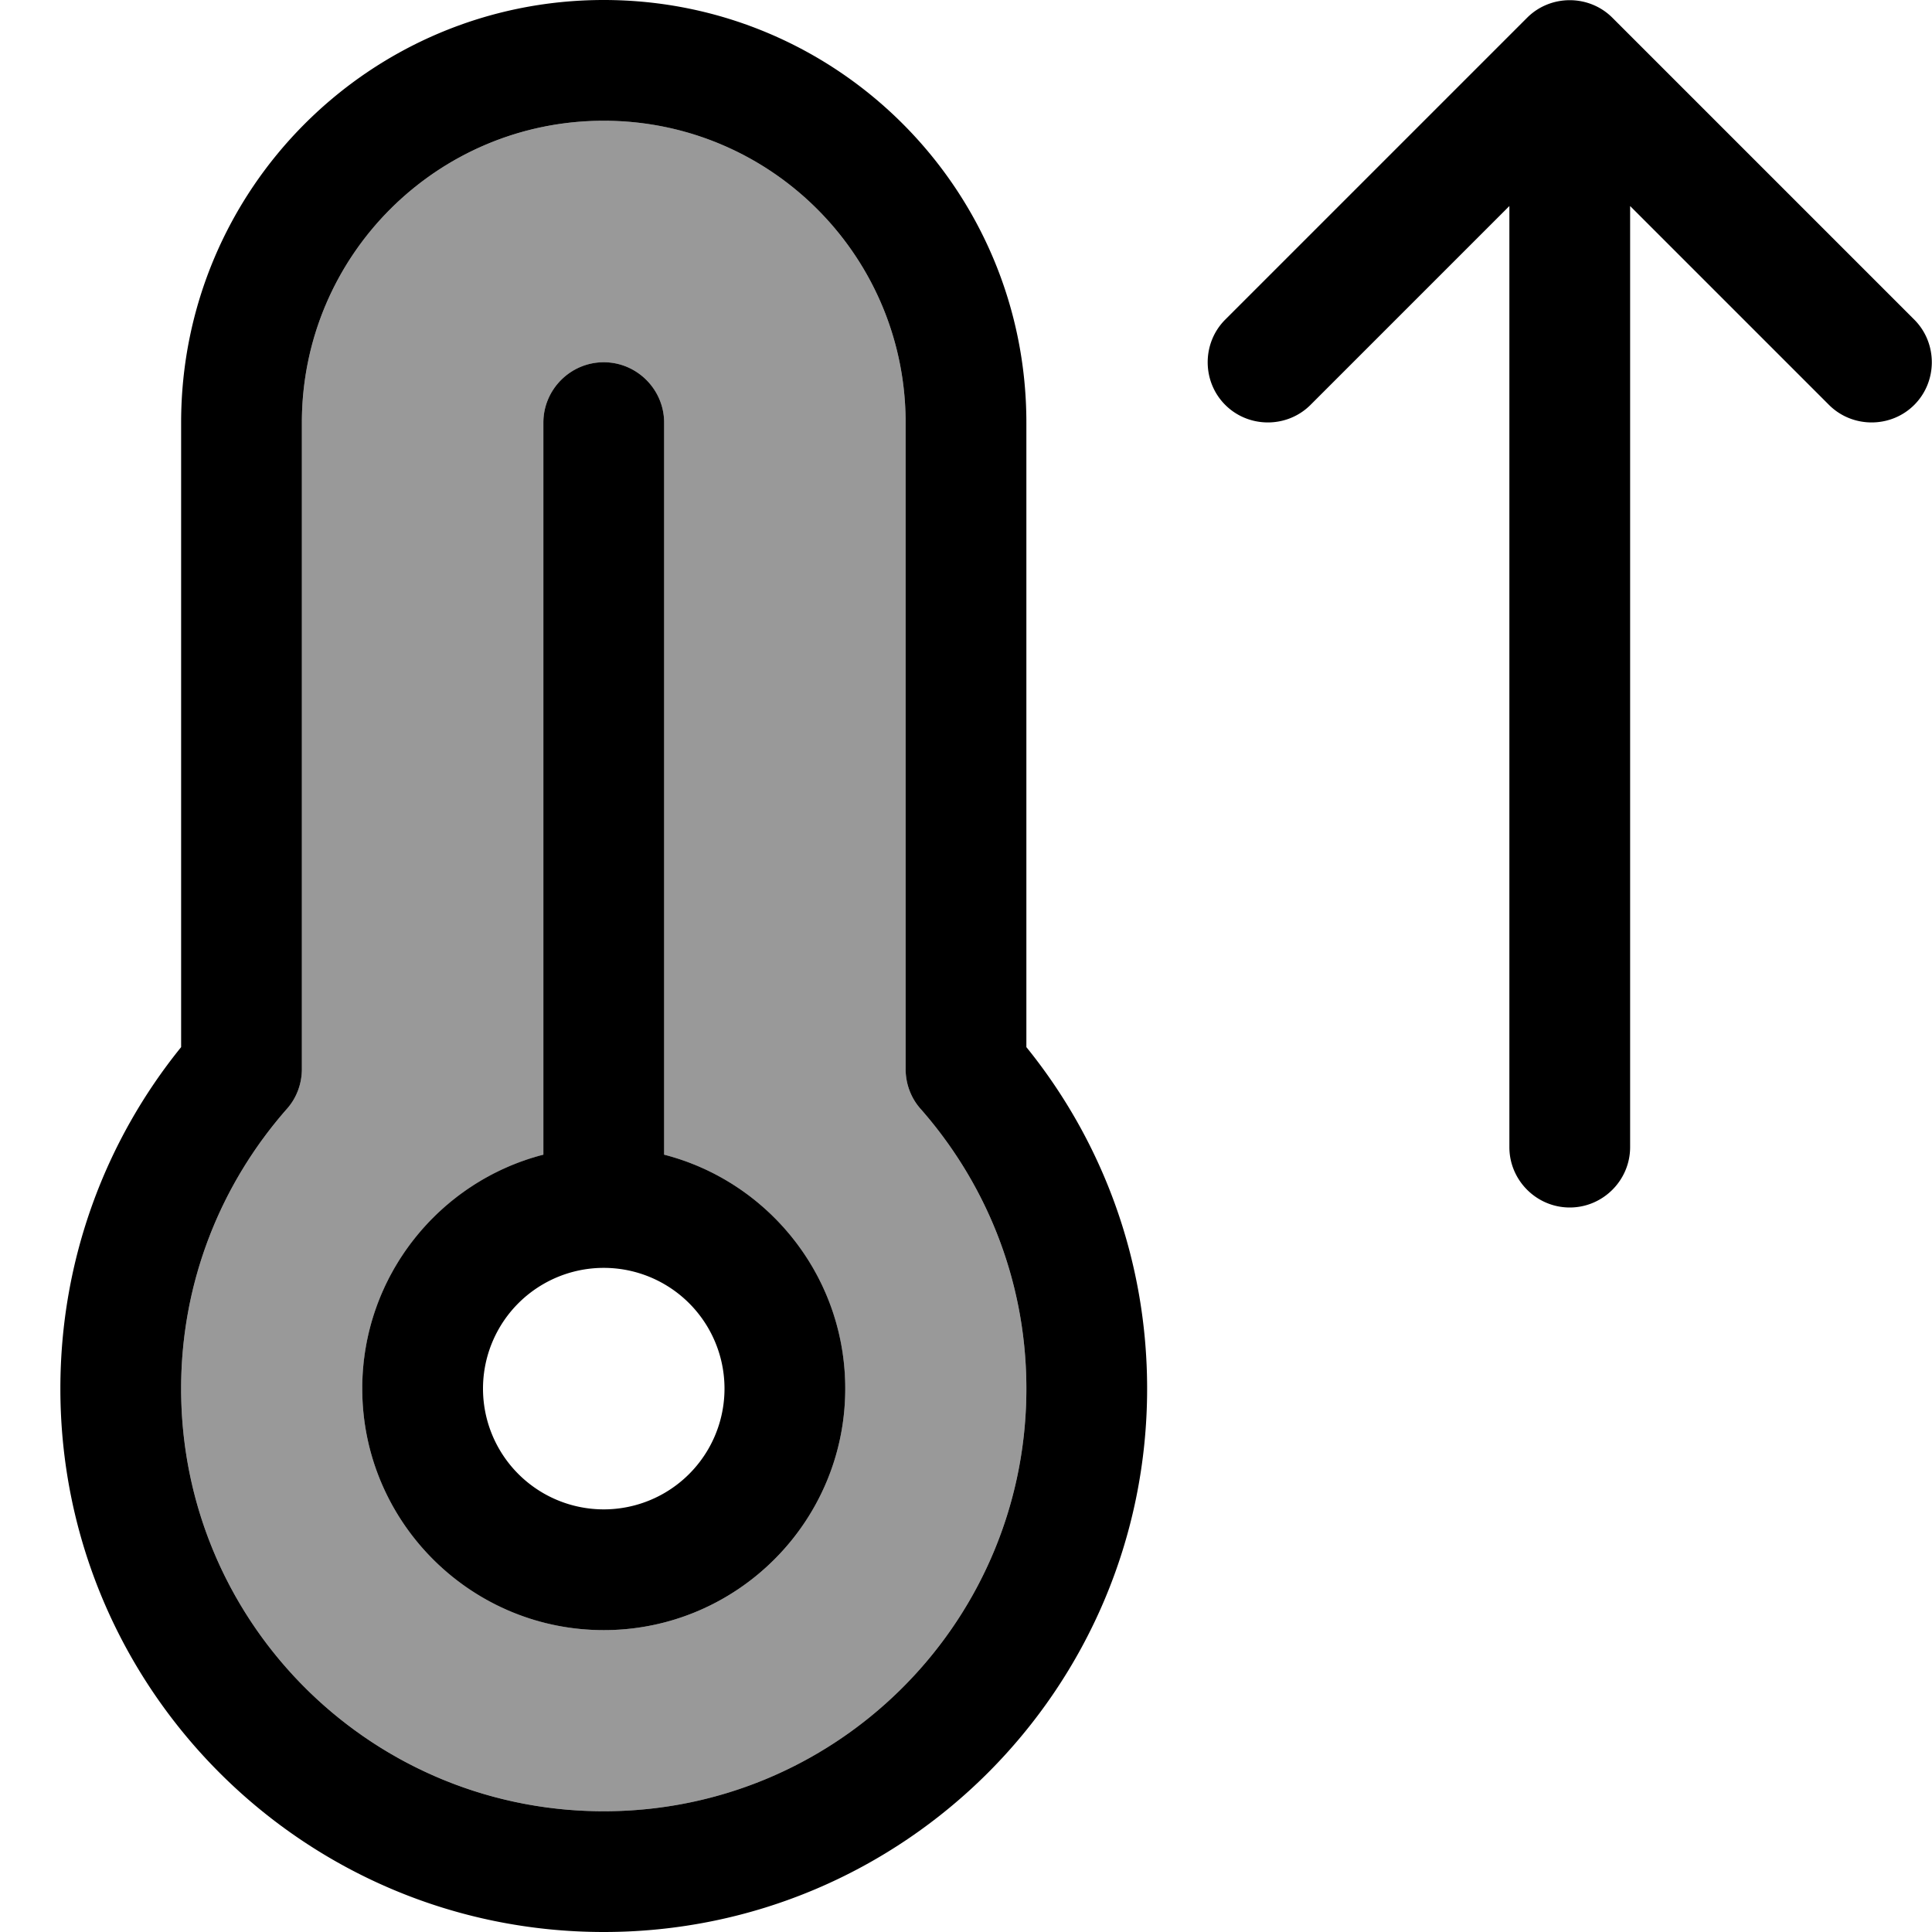 <svg fill="currentColor" xmlns="http://www.w3.org/2000/svg" viewBox="0 0 512 512"><!--! Font Awesome Pro 7.0.1 by @fontawesome - https://fontawesome.com License - https://fontawesome.com/license (Commercial License) Copyright 2025 Fonticons, Inc. --><path opacity=".4" fill="currentColor" d="M48 368c0 61.9 50.1 112 112 112s112-50.1 112-112c0-28.4-10.6-54.3-28-74.1-2.6-2.9-4-6.7-4-10.6L240 112c0-44.2-35.8-80-80-80S80 67.8 80 112l0 171.3c0 3.9-1.4 7.7-4 10.6-17.4 19.8-28 45.7-28 74.1zm48 0c0-29.8 20.4-54.9 48-62l0-194c0-8.8 7.2-16 16-16s16 7.2 16 16l0 194c27.6 7.1 48 32.2 48 62 0 35.3-28.7 64-64 64s-64-28.7-64-64z"/><path fill="currentColor" d="M80 112c0-44.2 35.8-80 80-80s80 35.8 80 80l0 171.3c0 3.9 1.4 7.7 4 10.6 17.4 19.8 28 45.7 28 74.1 0 61.9-50.1 112-112 112S48 429.9 48 368c0-28.4 10.6-54.3 28-74.1 2.6-2.9 4-6.7 4-10.6L80 112zM160 0C98.1 0 48 50.1 48 112l0 165.5c-20 24.7-32 56.2-32 90.5 0 79.5 64.5 144 144 144s144-64.5 144-144c0-34.3-12-65.8-32-90.5L272 112C272 50.1 221.9 0 160 0zM128 368a32 32 0 1 1 64 0 32 32 0 1 1 -64 0zm96 0c0-29.8-20.4-54.9-48-62l0-194c0-8.8-7.2-16-16-16s-16 7.2-16 16l0 194c-27.6 7.1-48 32.2-48 62 0 35.3 28.7 64 64 64s64-28.7 64-64zM404.7 4.7l-80 80c-6.2 6.2-6.2 16.4 0 22.6s16.4 6.2 22.6 0L400 54.6 400 304c0 8.8 7.2 16 16 16s16-7.2 16-16l0-249.4 52.7 52.7c6.2 6.2 16.4 6.2 22.6 0s6.2-16.4 0-22.6l-80-80c-6.2-6.2-16.4-6.2-22.6 0z"/></svg>